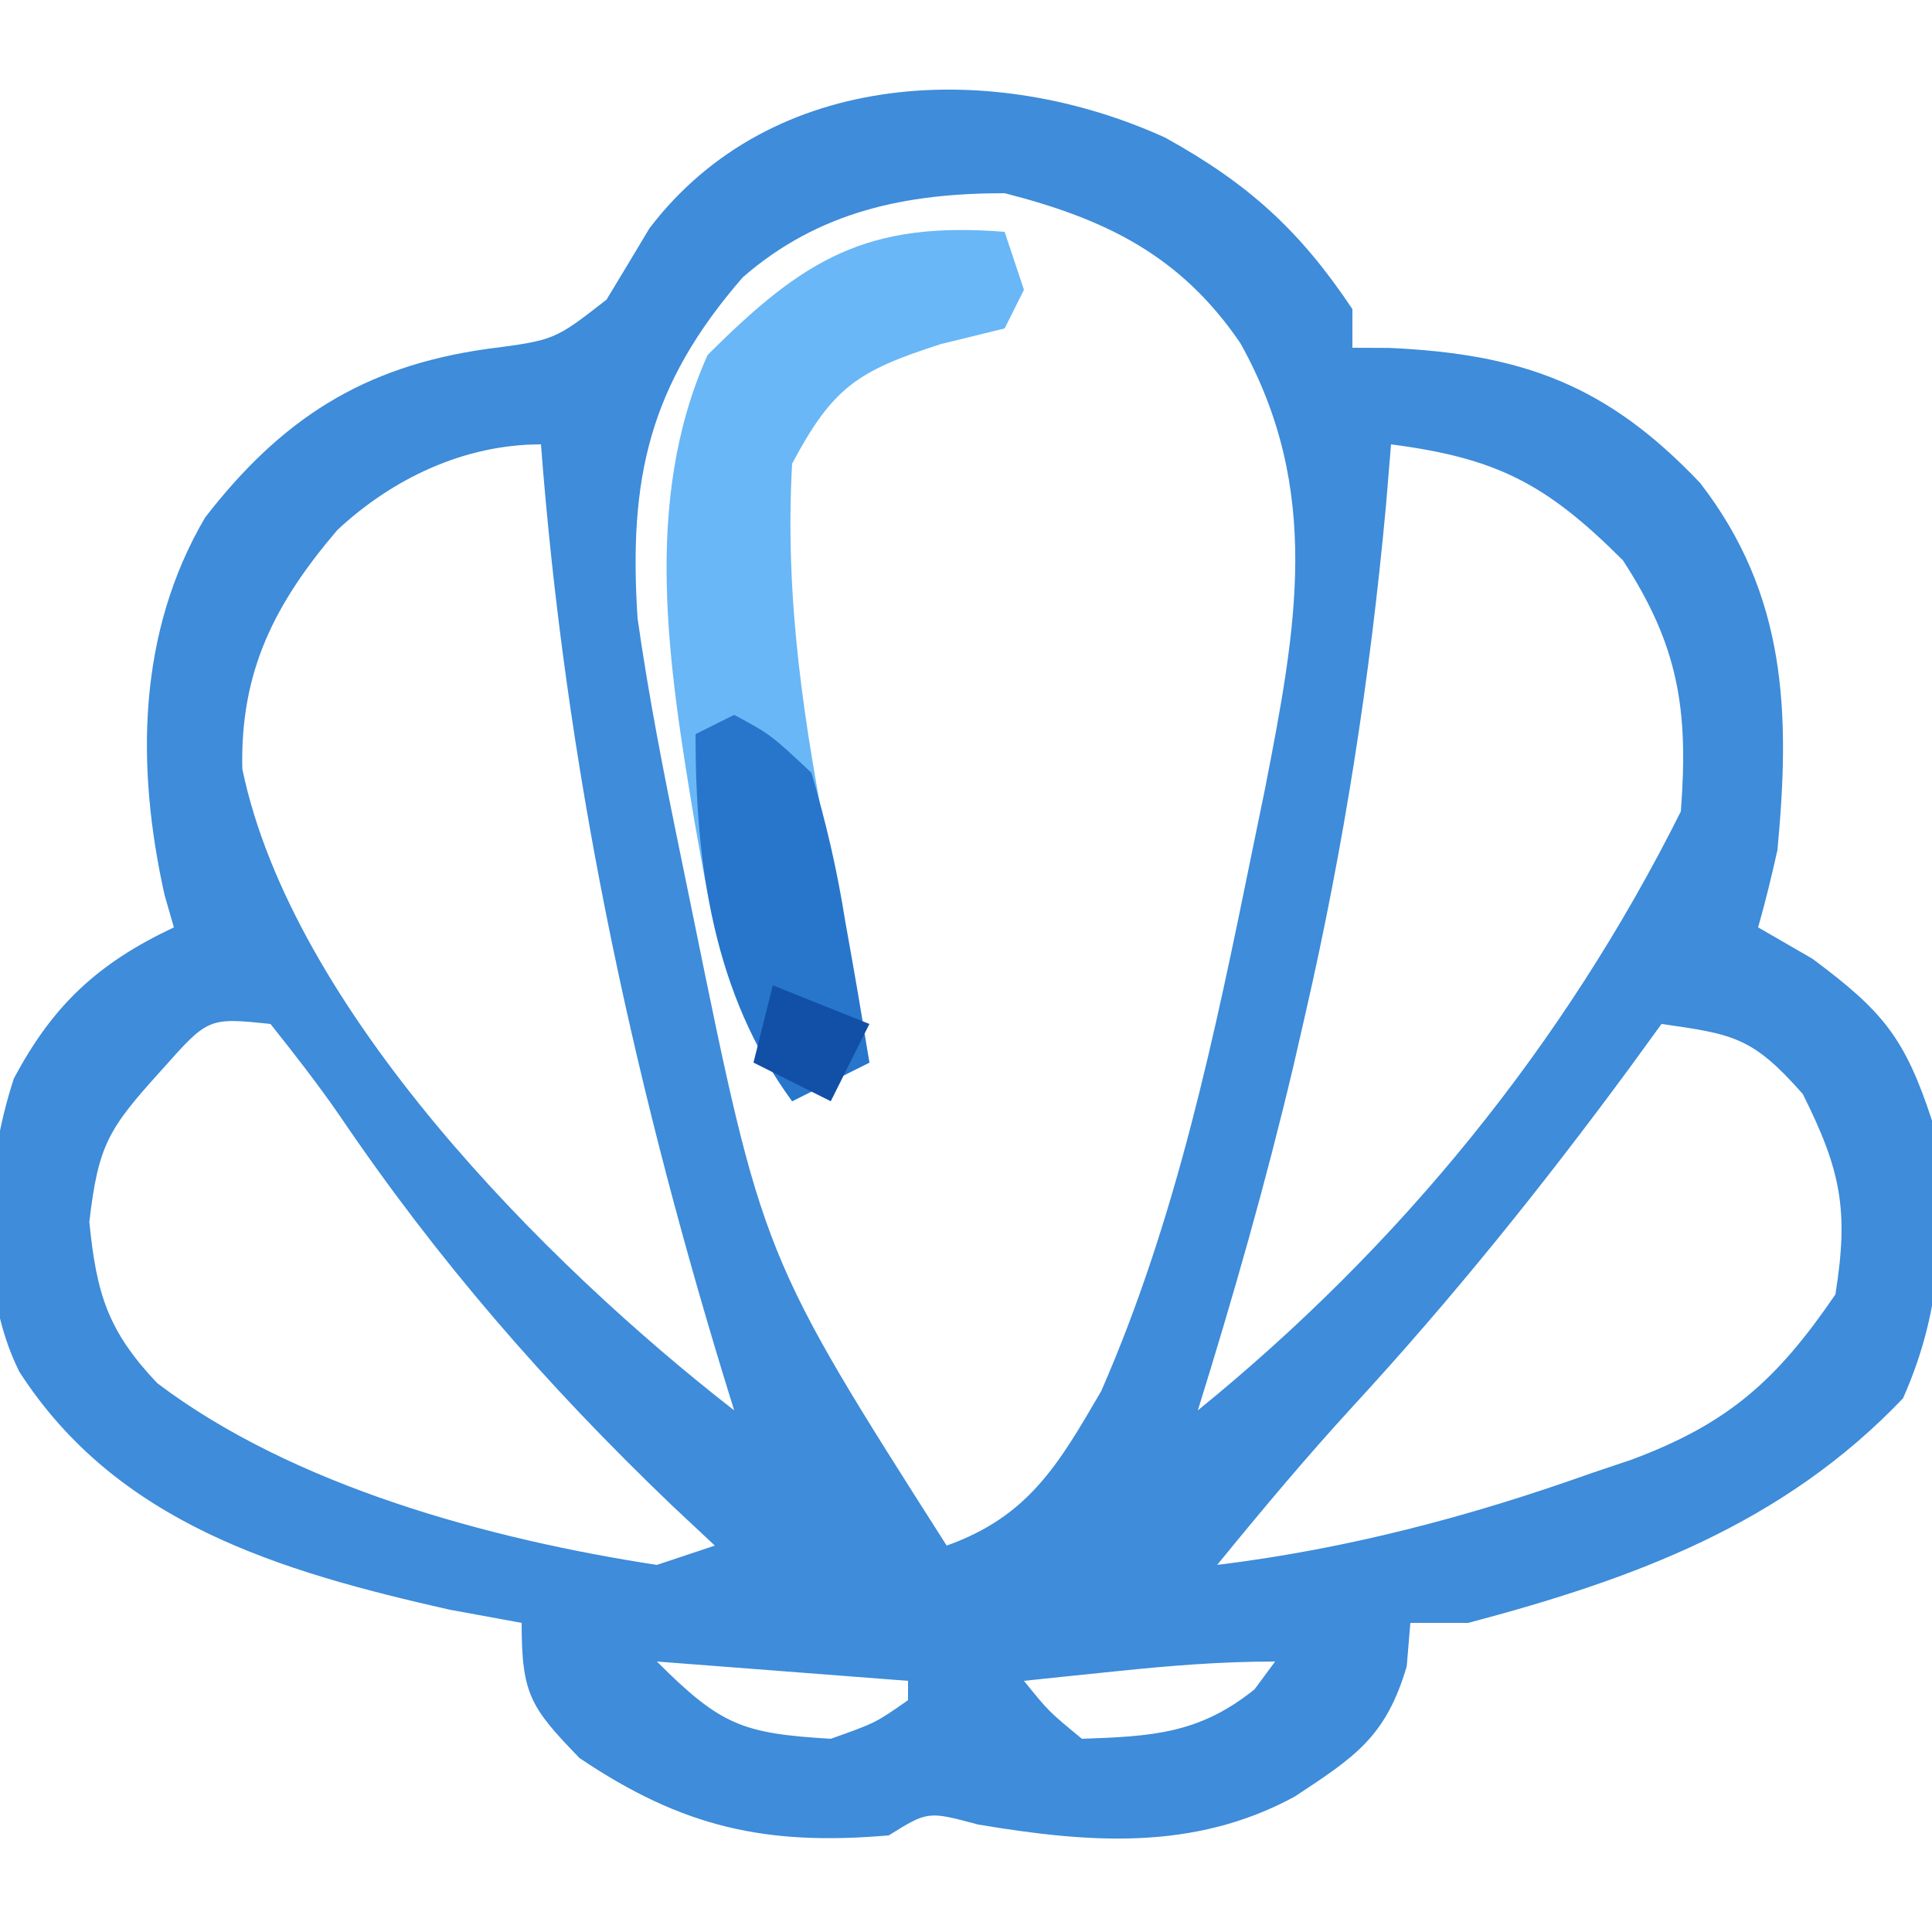 <?xml version="1.0" encoding="UTF-8"?>
<svg version="1.1" xmlns="http://www.w3.org/2000/svg" width="100" height="100">
<path d="M0 0 C4.298 2.376 6.969 4.797 9.688 8.875 C9.688 9.535 9.688 10.195 9.688 10.875 C10.631 10.879 10.631 10.879 11.594 10.883 C18.509 11.195 22.885 12.807 27.688 17.875 C32.168 23.671 32.36 29.771 31.688 36.875 C31.388 38.216 31.067 39.554 30.688 40.875 C31.616 41.411 32.544 41.947 33.5 42.5 C37.141 45.213 38.281 46.578 39.688 50.875 C40.318 56.1 40.343 60.401 38.188 65.25 C31.986 71.762 24.278 74.597 15.688 76.875 C14.697 76.875 13.707 76.875 12.688 76.875 C12.626 77.618 12.564 78.36 12.5 79.125 C11.419 82.782 9.835 83.8 6.688 85.875 C1.441 88.711 -3.987 88.263 -9.688 87.312 C-12.283 86.615 -12.283 86.615 -14.312 87.875 C-20.674 88.423 -24.985 87.463 -30.312 83.875 C-32.86 81.247 -33.312 80.568 -33.312 76.875 C-34.55 76.648 -35.788 76.421 -37.062 76.188 C-45.854 74.198 -54.264 71.708 -59.312 63.875 C-61.501 59.497 -61.104 53.272 -59.594 48.699 C-57.555 44.861 -55.21 42.715 -51.312 40.875 C-51.471 40.323 -51.63 39.772 -51.793 39.203 C-53.279 32.543 -53.202 25.631 -49.695 19.66 C-45.742 14.557 -41.514 11.842 -35.125 10.938 C-31.606 10.483 -31.606 10.483 -28.918 8.383 C-28.173 7.157 -27.434 5.927 -26.699 4.695 C-20.332 -3.662 -8.786 -4.009 0 0 Z M-21.871 7.234 C-26.726 12.824 -27.782 17.651 -27.312 24.875 C-26.737 28.929 -25.95 32.928 -25.125 36.938 C-24.899 38.043 -24.672 39.148 -24.439 40.287 C-20.844 57.917 -20.844 57.917 -11.312 72.875 C-7.071 71.36 -5.526 68.68 -3.312 64.875 C0.592 55.958 2.565 46.436 4.5 36.938 C4.719 35.872 4.938 34.806 5.164 33.708 C6.777 25.426 8.155 18.271 3.887 10.633 C0.787 6.089 -3.094 4.207 -8.312 2.875 C-13.405 2.875 -17.934 3.8 -21.871 7.234 Z M11.688 15.875 C11.601 16.919 11.515 17.963 11.426 19.039 C10.604 27.967 9.256 36.633 7.25 45.375 C7.045 46.269 6.84 47.163 6.628 48.084 C5.206 54.087 3.521 59.986 1.688 65.875 C12.153 57.372 20.638 46.973 26.688 34.875 C27.091 29.623 26.577 26.306 23.688 21.875 C19.727 17.915 17.165 16.586 11.688 15.875 Z M-42.848 20.305 C-46.085 24.099 -47.886 27.604 -47.77 32.676 C-45.18 45.138 -32.036 58.312 -22.312 65.875 C-22.499 65.268 -22.686 64.662 -22.879 64.037 C-27.721 48.134 -31.042 32.461 -32.312 15.875 C-36.275 15.875 -39.983 17.637 -42.848 20.305 Z M-51.938 48.25 C-54.68 51.281 -55.222 52.092 -55.688 56.125 C-55.317 59.829 -54.744 61.752 -52.176 64.465 C-45.119 69.806 -34.962 72.548 -26.312 73.875 C-25.323 73.545 -24.332 73.215 -23.312 72.875 C-24.051 72.183 -24.79 71.491 -25.551 70.777 C-32.078 64.524 -37.669 58.097 -42.745 50.601 C-43.867 48.977 -45.083 47.419 -46.312 45.875 C-49.532 45.54 -49.532 45.54 -51.938 48.25 Z M25.688 45.875 C24.87 47 24.87 47 24.035 48.148 C19.522 54.274 14.869 60.067 9.707 65.672 C7.268 68.332 4.969 71.079 2.688 73.875 C9.406 73.049 15.704 71.39 22.062 69.125 C22.74 68.897 23.417 68.67 24.115 68.435 C29.142 66.568 31.656 64.316 34.688 59.875 C35.388 55.515 34.976 53.452 33 49.5 C30.401 46.55 29.424 46.408 25.688 45.875 Z M-26.312 78.875 C-22.986 82.202 -21.868 82.596 -17.312 82.875 C-14.993 82.052 -14.993 82.052 -13.312 80.875 C-13.312 80.545 -13.312 80.215 -13.312 79.875 C-17.602 79.545 -21.892 79.215 -26.312 78.875 Z M-2.5 79.375 C-3.852 79.514 -3.852 79.514 -5.23 79.656 C-5.918 79.728 -6.605 79.801 -7.312 79.875 C-6.035 81.456 -6.035 81.456 -4.312 82.875 C-0.689 82.746 1.757 82.625 4.625 80.312 C4.976 79.838 5.326 79.364 5.688 78.875 C2.908 78.875 0.263 79.088 -2.5 79.375 Z " fill="#3E8CDA" transform="translate(60.312,7.125)"/>
<path d="M0 0 C0.33 0.99 0.66 1.98 1 3 C0.67 3.66 0.34 4.32 0 5 C-1.64 5.402 -1.64 5.402 -3.312 5.812 C-7.611 7.197 -8.89 8.032 -11 12 C-11.399 19.097 -10.362 25.611 -9 32.562 C-8.809 33.571 -8.618 34.58 -8.422 35.619 C-7.955 38.081 -7.481 40.541 -7 43 C-8.32 43.66 -9.64 44.32 -11 45 C-13.717 41.034 -14.864 37.237 -15.688 32.562 C-15.874 31.517 -15.874 31.517 -16.065 30.45 C-17.389 22.452 -18.768 13.945 -15.375 6.375 C-10.41 1.41 -7.145 -0.572 0 0 Z " fill="#69B7F6" transform="translate(52,12)"/>
<path d="M0 0 C1.891 1.02 1.891 1.02 4 3 C4.771 5.634 5.324 8.003 5.75 10.688 C5.875 11.389 6 12.091 6.129 12.814 C6.434 14.54 6.719 16.27 7 18 C5.02 18.99 5.02 18.99 3 20 C-1.086 14.429 -2 7.767 -2 1 C-1.34 0.67 -0.68 0.34 0 0 Z " fill="#2776CB" transform="translate(38,37)"/>
<path d="M0 0 C2.475 0.99 2.475 0.99 5 2 C4.34 3.32 3.68 4.64 3 6 C1.68 5.34 0.36 4.68 -1 4 C-0.67 2.68 -0.34 1.36 0 0 Z " fill="#1250A8" transform="translate(40,51)"/>
</svg>
